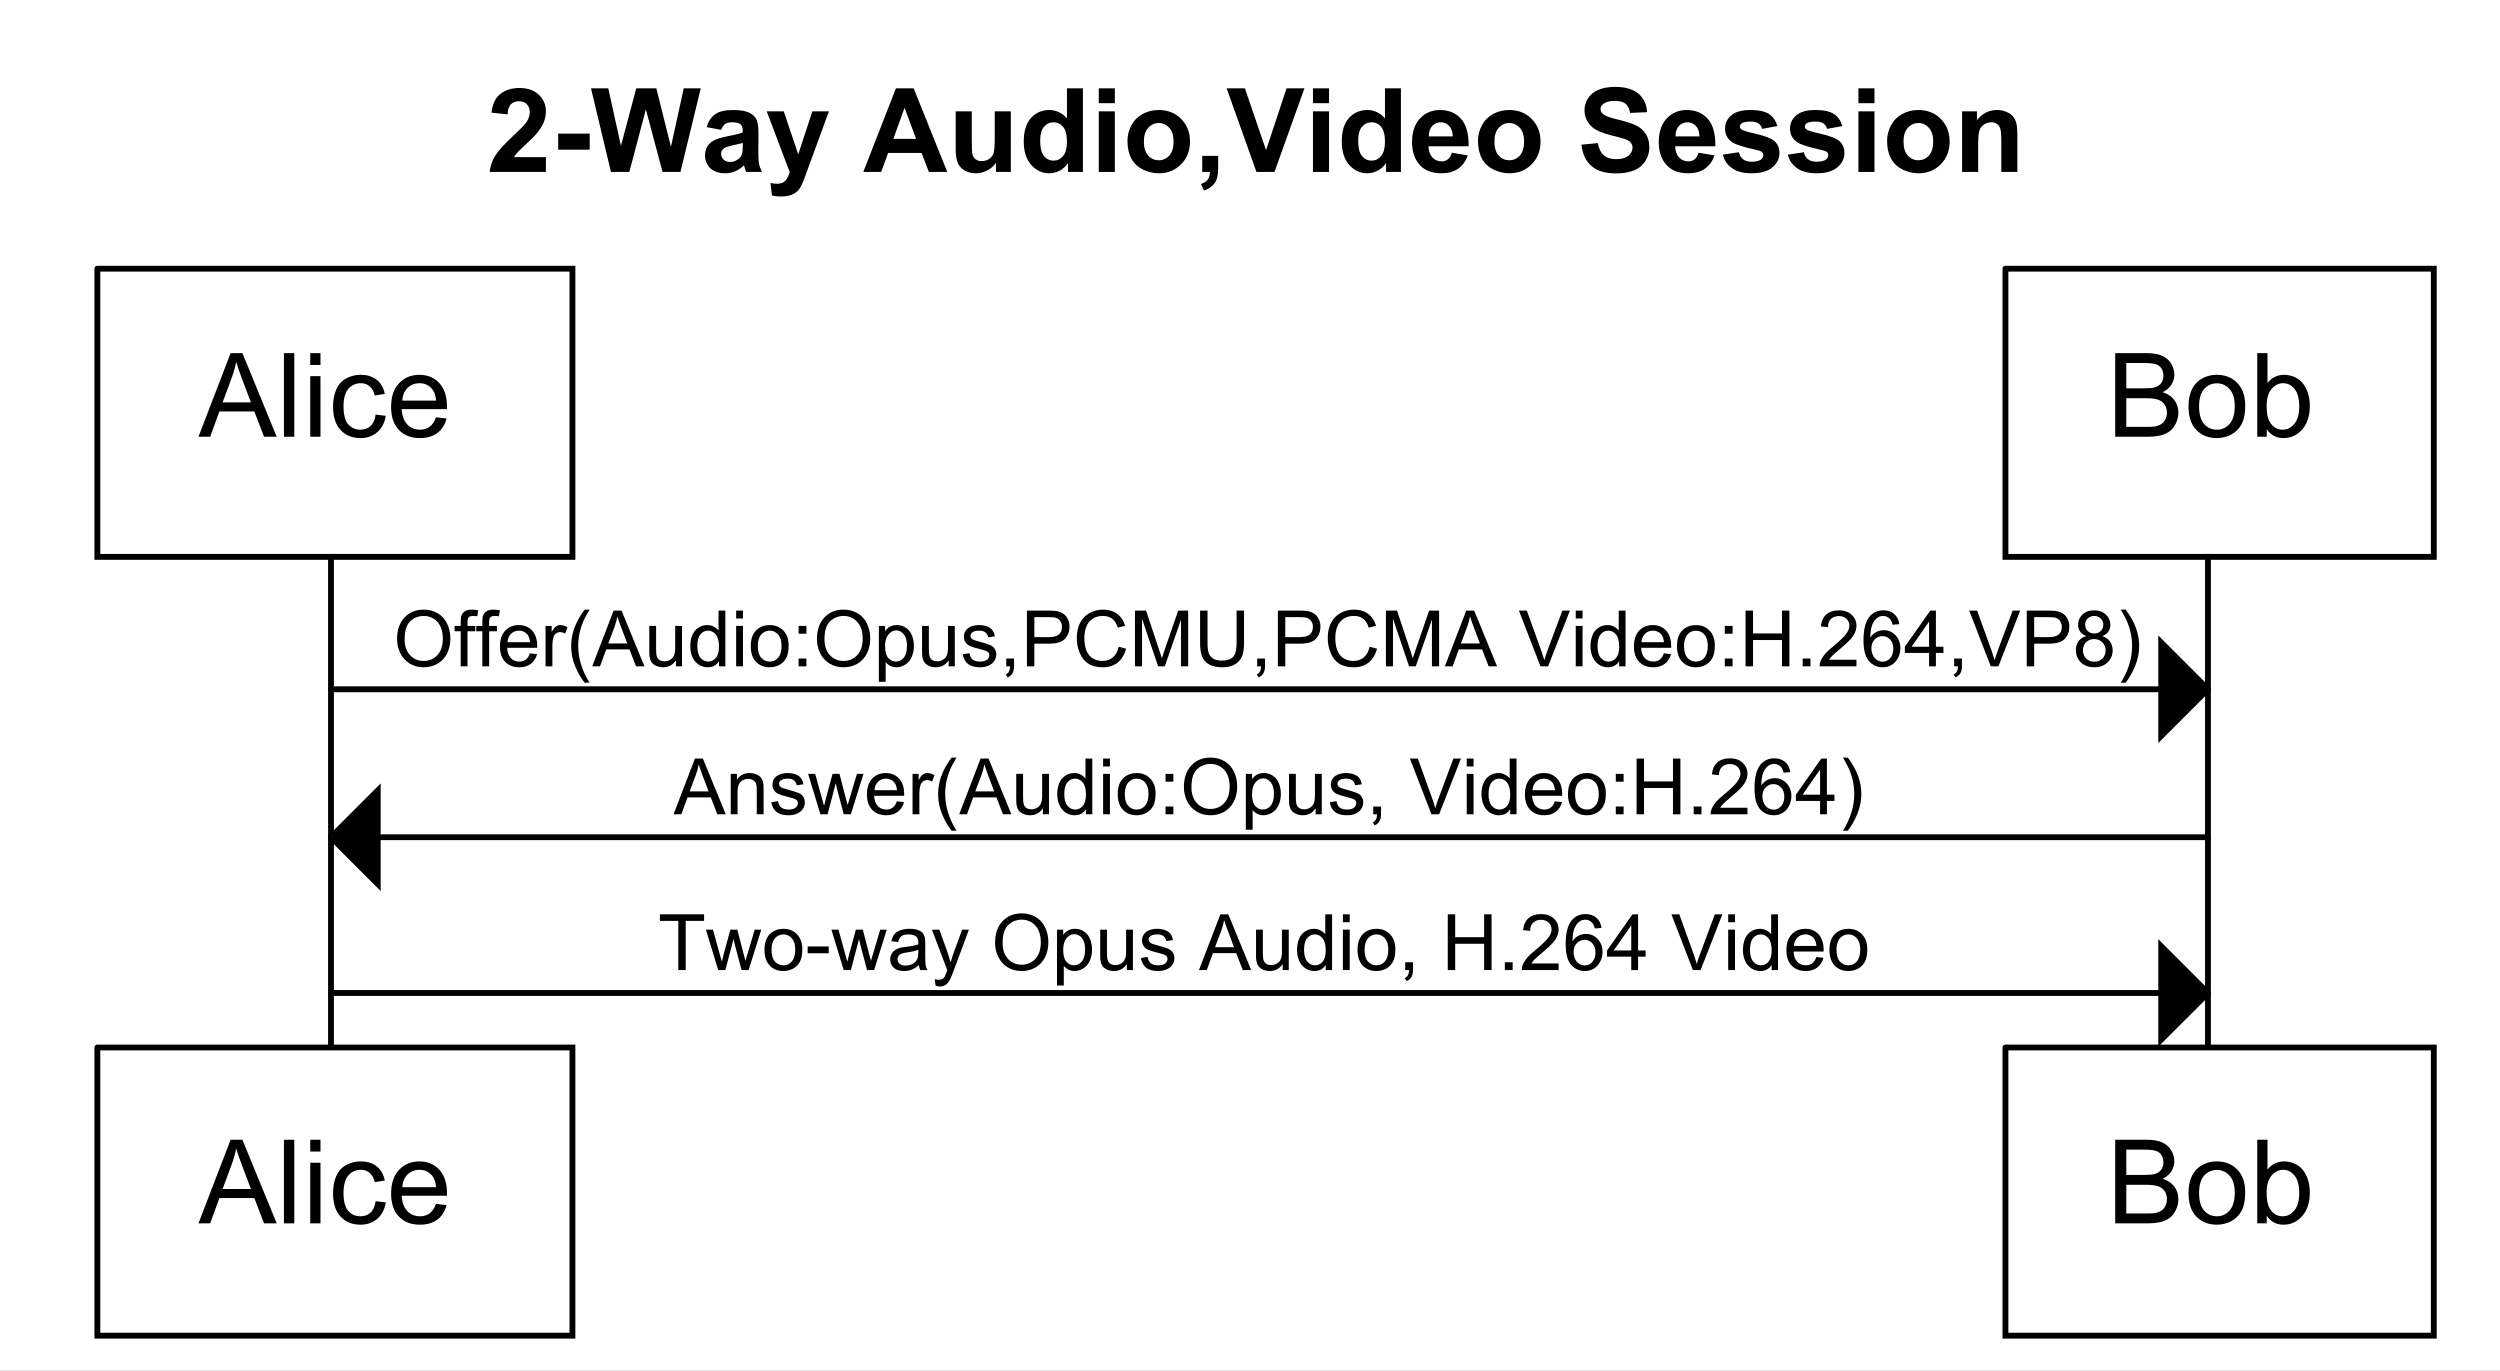 <?xml version="1.0" encoding="UTF-8"?>
<svg xmlns="http://www.w3.org/2000/svg" xmlns:xlink="http://www.w3.org/1999/xlink" width="321pt" height="176pt" viewBox="0 0 321 176" version="1.1">
<rect x="0" y="0" width="321" height="176" fill="#808080" stroke="none"/>
<defs>
<g>
<symbol overflow="visible" id="glyph0-0">
<path style="stroke:none;" d="M 1.875 0 L 1.875 -9.375 L 9.375 -9.375 L 9.375 0 L 1.875 0 Z M 2.109 -0.234 L 9.141 -0.234 L 9.141 -9.141 L 2.109 -9.141 L 2.109 -0.234 Z M 2.109 -0.234 "/>
</symbol>
<symbol overflow="visible" id="glyph0-1">
<path style="stroke:none;" d="M 7.594 -1.906 L 7.594 0 L 0.375 0 C 0.445 -0.715 0.676 -1.398 1.062 -2.047 C 1.457 -2.699 2.234 -3.562 3.391 -4.625 C 4.316 -5.488 4.883 -6.078 5.094 -6.391 C 5.371 -6.816 5.516 -7.234 5.516 -7.641 C 5.516 -8.098 5.387 -8.453 5.141 -8.703 C 4.898 -8.949 4.559 -9.078 4.125 -9.078 C 3.695 -9.078 3.352 -8.945 3.094 -8.688 C 2.844 -8.426 2.699 -7.992 2.672 -7.391 L 0.609 -7.609 C 0.73 -8.73 1.117 -9.539 1.766 -10.031 C 2.41 -10.527 3.219 -10.781 4.188 -10.781 C 5.238 -10.781 6.066 -10.492 6.672 -9.922 C 7.285 -9.348 7.594 -8.637 7.594 -7.797 C 7.594 -7.305 7.504 -6.84 7.328 -6.406 C 7.148 -5.969 6.871 -5.512 6.5 -5.047 C 6.25 -4.723 5.801 -4.262 5.156 -3.672 C 4.508 -3.078 4.098 -2.68 3.922 -2.484 C 3.742 -2.285 3.602 -2.09 3.5 -1.906 L 7.594 -1.906 Z M 7.594 -1.906 "/>
</symbol>
<symbol overflow="visible" id="glyph0-2">
<path style="stroke:none;" d="M 0.828 -2.859 L 0.828 -4.922 L 4.875 -4.922 L 4.875 -2.859 L 0.828 -2.859 Z M 0.828 -2.859 "/>
</symbol>
<symbol overflow="visible" id="glyph0-3">
<path style="stroke:none;" d="M 2.609 0 L 0.047 -10.734 L 2.266 -10.734 L 3.891 -3.359 L 5.859 -10.734 L 8.438 -10.734 L 10.312 -3.234 L 11.953 -10.734 L 14.141 -10.734 L 11.531 0 L 9.234 0 L 7.094 -8.031 L 4.969 0 L 2.609 0 Z M 2.609 0 "/>
</symbol>
<symbol overflow="visible" id="glyph0-4">
<path style="stroke:none;" d="M 2.609 -5.406 L 0.75 -5.75 C 0.957 -6.496 1.316 -7.051 1.828 -7.406 C 2.336 -7.77 3.098 -7.953 4.109 -7.953 C 5.035 -7.953 5.723 -7.84 6.172 -7.625 C 6.617 -7.406 6.93 -7.129 7.109 -6.797 C 7.293 -6.461 7.391 -5.848 7.391 -4.953 L 7.375 -2.562 C 7.375 -1.875 7.406 -1.367 7.469 -1.047 C 7.527 -0.723 7.656 -0.371 7.844 0 L 5.797 0 C 5.742 -0.133 5.68 -0.336 5.609 -0.609 C 5.566 -0.73 5.539 -0.812 5.531 -0.844 C 5.176 -0.508 4.793 -0.254 4.391 -0.078 C 3.992 0.086 3.57 0.172 3.125 0.172 C 2.32 0.172 1.684 -0.039 1.219 -0.469 C 0.758 -0.902 0.531 -1.457 0.531 -2.125 C 0.531 -2.559 0.633 -2.953 0.844 -3.297 C 1.059 -3.637 1.359 -3.898 1.734 -4.078 C 2.105 -4.262 2.656 -4.43 3.375 -4.578 C 4.332 -4.754 5 -4.922 5.375 -5.078 L 5.375 -5.281 C 5.375 -5.676 5.273 -5.957 5.078 -6.125 C 4.879 -6.289 4.508 -6.375 3.969 -6.375 C 3.602 -6.375 3.316 -6.301 3.109 -6.156 C 2.91 -6.02 2.742 -5.77 2.609 -5.406 Z M 5.375 -3.734 C 5.102 -3.648 4.68 -3.543 4.109 -3.422 C 3.547 -3.297 3.176 -3.176 3 -3.062 C 2.727 -2.875 2.594 -2.633 2.594 -2.344 C 2.594 -2.051 2.695 -1.801 2.906 -1.594 C 3.121 -1.383 3.398 -1.281 3.734 -1.281 C 4.105 -1.281 4.461 -1.398 4.797 -1.641 C 5.043 -1.824 5.207 -2.055 5.281 -2.328 C 5.34 -2.492 5.375 -2.828 5.375 -3.328 L 5.375 -3.734 Z M 5.375 -3.734 "/>
</symbol>
<symbol overflow="visible" id="glyph0-5">
<path style="stroke:none;" d="M 0.109 -7.781 L 2.297 -7.781 L 4.156 -2.25 L 5.969 -7.781 L 8.094 -7.781 L 5.359 -0.297 L 4.859 1.062 C 4.68 1.52 4.508 1.867 4.344 2.109 C 4.188 2.348 3.996 2.539 3.781 2.688 C 3.57 2.832 3.309 2.945 3 3.031 C 2.688 3.113 2.336 3.156 1.953 3.156 C 1.555 3.156 1.164 3.113 0.781 3.031 L 0.594 1.422 C 0.914 1.48 1.207 1.516 1.469 1.516 C 1.945 1.516 2.301 1.371 2.531 1.094 C 2.758 0.812 2.938 0.449 3.062 0.016 L 0.109 -7.781 Z M 0.109 -7.781 "/>
</symbol>
<symbol overflow="visible" id="glyph0-6">
<path style="stroke:none;" d=""/>
</symbol>
<symbol overflow="visible" id="glyph0-7">
<path style="stroke:none;" d="M 10.781 0 L 8.422 0 L 7.484 -2.438 L 3.188 -2.438 L 2.297 0 L 0 0 L 4.188 -10.734 L 6.469 -10.734 L 10.781 0 Z M 6.781 -4.25 L 5.297 -8.234 L 3.859 -4.25 L 6.781 -4.25 Z M 6.781 -4.25 "/>
</symbol>
<symbol overflow="visible" id="glyph0-8">
<path style="stroke:none;" d="M 6.203 0 L 6.203 -1.172 C 5.91 -0.754 5.535 -0.426 5.078 -0.188 C 4.617 0.051 4.133 0.172 3.625 0.172 C 3.094 0.172 2.617 0.055 2.203 -0.172 C 1.797 -0.398 1.496 -0.723 1.312 -1.141 C 1.125 -1.555 1.031 -2.129 1.031 -2.859 L 1.031 -7.781 L 3.094 -7.781 L 3.094 -4.203 C 3.094 -3.109 3.129 -2.434 3.203 -2.188 C 3.273 -1.945 3.41 -1.754 3.609 -1.609 C 3.816 -1.461 4.07 -1.391 4.375 -1.391 C 4.727 -1.391 5.047 -1.484 5.328 -1.672 C 5.605 -1.867 5.797 -2.109 5.891 -2.391 C 5.992 -2.68 6.047 -3.383 6.047 -4.5 L 6.047 -7.781 L 8.109 -7.781 L 8.109 0 L 6.203 0 Z M 6.203 0 "/>
</symbol>
<symbol overflow="visible" id="glyph0-9">
<path style="stroke:none;" d="M 8.203 0 L 6.297 0 L 6.297 -1.141 C 5.984 -0.691 5.605 -0.355 5.172 -0.141 C 4.742 0.066 4.309 0.172 3.875 0.172 C 2.977 0.172 2.207 -0.188 1.562 -0.906 C 0.926 -1.621 0.609 -2.629 0.609 -3.922 C 0.609 -5.23 0.914 -6.234 1.531 -6.922 C 2.152 -7.605 2.941 -7.953 3.891 -7.953 C 4.762 -7.953 5.52 -7.59 6.156 -6.875 L 6.156 -10.734 L 8.203 -10.734 L 8.203 0 Z M 2.719 -4.062 C 2.719 -3.227 2.832 -2.621 3.062 -2.25 C 3.395 -1.719 3.859 -1.453 4.453 -1.453 C 4.918 -1.453 5.32 -1.648 5.656 -2.047 C 5.988 -2.449 6.156 -3.055 6.156 -3.859 C 6.156 -4.754 5.992 -5.395 5.672 -5.781 C 5.348 -6.176 4.934 -6.375 4.438 -6.375 C 3.945 -6.375 3.535 -6.18 3.203 -5.797 C 2.879 -5.41 2.719 -4.832 2.719 -4.062 Z M 2.719 -4.062 "/>
</symbol>
<symbol overflow="visible" id="glyph0-10">
<path style="stroke:none;" d="M 1.078 -8.828 L 1.078 -10.734 L 3.141 -10.734 L 3.141 -8.828 L 1.078 -8.828 Z M 1.078 0 L 1.078 -7.781 L 3.141 -7.781 L 3.141 0 L 1.078 0 Z M 1.078 0 "/>
</symbol>
<symbol overflow="visible" id="glyph0-11">
<path style="stroke:none;" d="M 0.594 -4 C 0.594 -4.684 0.758 -5.348 1.094 -5.984 C 1.434 -6.617 1.914 -7.102 2.531 -7.438 C 3.152 -7.777 3.848 -7.953 4.609 -7.953 C 5.785 -7.953 6.75 -7.566 7.5 -6.797 C 8.246 -6.035 8.625 -5.07 8.625 -3.906 C 8.625 -2.727 8.242 -1.754 7.484 -0.984 C 6.723 -0.211 5.77 0.172 4.625 0.172 C 3.906 0.172 3.223 0.008 2.578 -0.312 C 1.93 -0.633 1.434 -1.102 1.094 -1.719 C 0.758 -2.34 0.594 -3.102 0.594 -4 Z M 2.703 -3.891 C 2.703 -3.117 2.883 -2.523 3.25 -2.109 C 3.621 -1.703 4.078 -1.5 4.609 -1.5 C 5.148 -1.5 5.602 -1.703 5.969 -2.109 C 6.332 -2.523 6.516 -3.125 6.516 -3.906 C 6.516 -4.664 6.332 -5.25 5.969 -5.656 C 5.602 -6.07 5.148 -6.281 4.609 -6.281 C 4.078 -6.281 3.621 -6.07 3.25 -5.656 C 2.883 -5.25 2.703 -4.66 2.703 -3.891 Z M 2.703 -3.891 "/>
</symbol>
<symbol overflow="visible" id="glyph0-12">
<path style="stroke:none;" d="M 1.031 -2.062 L 3.078 -2.062 L 3.078 -0.594 C 3.078 0.008 3.023 0.484 2.922 0.828 C 2.828 1.168 2.633 1.477 2.344 1.75 C 2.062 2.02 1.699 2.234 1.266 2.391 L 0.859 1.547 C 1.273 1.41 1.566 1.223 1.734 0.984 C 1.91 0.742 2.004 0.414 2.016 0 L 1.031 0 L 1.031 -2.062 Z M 1.031 -2.062 "/>
</symbol>
<symbol overflow="visible" id="glyph0-13">
<path style="stroke:none;" d="M 3.828 0 L 0 -10.734 L 2.344 -10.734 L 5.062 -2.797 L 7.688 -10.734 L 9.984 -10.734 L 6.141 0 L 3.828 0 Z M 3.828 0 "/>
</symbol>
<symbol overflow="visible" id="glyph0-14">
<path style="stroke:none;" d="M 5.578 -2.469 L 7.625 -2.125 C 7.363 -1.375 6.945 -0.801 6.375 -0.406 C 5.812 -0.02 5.102 0.172 4.25 0.172 C 2.895 0.172 1.895 -0.27 1.25 -1.156 C 0.727 -1.863 0.469 -2.754 0.469 -3.828 C 0.469 -5.117 0.805 -6.129 1.484 -6.859 C 2.16 -7.586 3.016 -7.953 4.047 -7.953 C 5.199 -7.953 6.113 -7.566 6.781 -6.797 C 7.445 -6.035 7.762 -4.867 7.734 -3.297 L 2.578 -3.297 C 2.598 -2.68 2.766 -2.199 3.078 -1.859 C 3.398 -1.523 3.797 -1.359 4.266 -1.359 C 4.586 -1.359 4.859 -1.445 5.078 -1.625 C 5.293 -1.801 5.461 -2.082 5.578 -2.469 Z M 5.703 -4.562 C 5.68 -5.152 5.523 -5.602 5.234 -5.906 C 4.941 -6.215 4.586 -6.375 4.172 -6.375 C 3.723 -6.375 3.348 -6.211 3.047 -5.891 C 2.754 -5.555 2.613 -5.113 2.625 -4.562 L 5.703 -4.562 Z M 5.703 -4.562 "/>
</symbol>
<symbol overflow="visible" id="glyph0-15">
<path style="stroke:none;" d="M 0.547 -3.5 L 2.656 -3.703 C 2.777 -2.992 3.035 -2.473 3.422 -2.141 C 3.805 -1.805 4.332 -1.641 5 -1.641 C 5.695 -1.641 6.223 -1.785 6.578 -2.078 C 6.93 -2.379 7.109 -2.727 7.109 -3.125 C 7.109 -3.371 7.027 -3.586 6.875 -3.766 C 6.727 -3.941 6.465 -4.098 6.094 -4.234 C 5.844 -4.316 5.262 -4.473 4.359 -4.703 C 3.203 -4.992 2.387 -5.348 1.922 -5.766 C 1.266 -6.355 0.938 -7.078 0.938 -7.922 C 0.938 -8.473 1.086 -8.984 1.391 -9.453 C 1.699 -9.93 2.148 -10.297 2.734 -10.547 C 3.316 -10.793 4.02 -10.922 4.844 -10.922 C 6.195 -10.922 7.211 -10.621 7.891 -10.031 C 8.566 -9.438 8.926 -8.648 8.969 -7.672 L 6.797 -7.578 C 6.703 -8.129 6.504 -8.523 6.203 -8.766 C 5.898 -9.004 5.441 -9.125 4.828 -9.125 C 4.191 -9.125 3.695 -8.992 3.344 -8.734 C 3.113 -8.566 3 -8.348 3 -8.078 C 3 -7.816 3.109 -7.598 3.328 -7.422 C 3.598 -7.191 4.258 -6.949 5.312 -6.703 C 6.371 -6.453 7.156 -6.191 7.656 -5.922 C 8.164 -5.66 8.562 -5.293 8.844 -4.828 C 9.121 -4.367 9.266 -3.801 9.266 -3.125 C 9.266 -2.508 9.09 -1.93 8.75 -1.391 C 8.414 -0.859 7.934 -0.461 7.312 -0.203 C 6.688 0.055 5.902 0.188 4.969 0.188 C 3.613 0.188 2.57 -0.125 1.844 -0.75 C 1.113 -1.371 0.68 -2.289 0.547 -3.5 Z M 0.547 -3.5 "/>
</symbol>
<symbol overflow="visible" id="glyph0-16">
<path style="stroke:none;" d="M 0.359 -2.219 L 2.422 -2.531 C 2.504 -2.133 2.68 -1.832 2.953 -1.625 C 3.223 -1.414 3.598 -1.312 4.078 -1.312 C 4.605 -1.312 5.008 -1.41 5.281 -1.609 C 5.457 -1.742 5.547 -1.926 5.547 -2.156 C 5.547 -2.309 5.496 -2.441 5.406 -2.547 C 5.301 -2.637 5.07 -2.727 4.719 -2.812 C 3.062 -3.176 2.008 -3.508 1.562 -3.812 C 0.945 -4.238 0.641 -4.82 0.641 -5.562 C 0.641 -6.238 0.906 -6.805 1.438 -7.266 C 1.965 -7.723 2.789 -7.953 3.906 -7.953 C 4.977 -7.953 5.77 -7.777 6.281 -7.438 C 6.801 -7.094 7.16 -6.574 7.359 -5.891 L 5.406 -5.531 C 5.32 -5.832 5.164 -6.062 4.938 -6.219 C 4.707 -6.383 4.379 -6.469 3.953 -6.469 C 3.41 -6.469 3.02 -6.395 2.781 -6.25 C 2.625 -6.145 2.547 -6.004 2.547 -5.828 C 2.547 -5.68 2.613 -5.555 2.75 -5.453 C 2.934 -5.316 3.578 -5.121 4.672 -4.875 C 5.773 -4.625 6.539 -4.32 6.969 -3.969 C 7.402 -3.594 7.625 -3.082 7.625 -2.438 C 7.625 -1.719 7.32 -1.102 6.719 -0.594 C 6.125 -0.082 5.242 0.172 4.078 0.172 C 3.016 0.172 2.176 -0.039 1.562 -0.469 C 0.945 -0.895 0.543 -1.477 0.359 -2.219 Z M 0.359 -2.219 "/>
</symbol>
<symbol overflow="visible" id="glyph0-17">
<path style="stroke:none;" d="M 8.156 0 L 6.094 0 L 6.094 -3.969 C 6.094 -4.809 6.043 -5.352 5.953 -5.594 C 5.867 -5.84 5.727 -6.035 5.531 -6.172 C 5.332 -6.305 5.09 -6.375 4.812 -6.375 C 4.457 -6.375 4.137 -6.273 3.859 -6.078 C 3.578 -5.891 3.383 -5.633 3.281 -5.312 C 3.176 -4.988 3.125 -4.387 3.125 -3.516 L 3.125 0 L 1.062 0 L 1.062 -7.781 L 2.969 -7.781 L 2.969 -6.641 C 3.645 -7.512 4.5 -7.953 5.531 -7.953 C 5.988 -7.953 6.406 -7.867 6.781 -7.703 C 7.152 -7.547 7.438 -7.336 7.625 -7.078 C 7.82 -6.828 7.957 -6.539 8.031 -6.219 C 8.113 -5.895 8.156 -5.43 8.156 -4.828 L 8.156 0 Z M 8.156 0 "/>
</symbol>
<symbol overflow="visible" id="glyph1-0">
<path style="stroke:none;" d="M 1.875 0 L 1.875 -9.375 L 9.375 -9.375 L 9.375 0 L 1.875 0 Z M 2.109 -0.234 L 9.141 -0.234 L 9.141 -9.141 L 2.109 -9.141 L 2.109 -0.234 Z M 2.109 -0.234 "/>
</symbol>
<symbol overflow="visible" id="glyph1-1">
<path style="stroke:none;" d="M -0.016 0 L 4.109 -10.734 L 5.625 -10.734 L 10.031 0 L 8.406 0 L 7.156 -3.25 L 2.672 -3.25 L 1.484 0 L -0.016 0 Z M 3.078 -4.406 L 6.719 -4.406 L 5.594 -7.391 C 5.25 -8.285 4.992 -9.023 4.828 -9.609 C 4.691 -8.922 4.496 -8.238 4.25 -7.562 L 3.078 -4.406 Z M 3.078 -4.406 "/>
</symbol>
<symbol overflow="visible" id="glyph1-2">
<path style="stroke:none;" d="M 0.953 0 L 0.953 -10.734 L 2.281 -10.734 L 2.281 0 L 0.953 0 Z M 0.953 0 "/>
</symbol>
<symbol overflow="visible" id="glyph1-3">
<path style="stroke:none;" d="M 1 -9.219 L 1 -10.734 L 2.312 -10.734 L 2.312 -9.219 L 1 -9.219 Z M 1 0 L 1 -7.781 L 2.312 -7.781 L 2.312 0 L 1 0 Z M 1 0 "/>
</symbol>
<symbol overflow="visible" id="glyph1-4">
<path style="stroke:none;" d="M 6.062 -2.844 L 7.359 -2.688 C 7.223 -1.789 6.855 -1.086 6.266 -0.578 C 5.68 -0.078 4.965 0.172 4.125 0.172 C 3.062 0.172 2.207 -0.172 1.562 -0.859 C 0.914 -1.555 0.594 -2.555 0.594 -3.859 C 0.594 -4.699 0.727 -5.438 1 -6.062 C 1.277 -6.695 1.703 -7.172 2.266 -7.484 C 2.836 -7.793 3.457 -7.953 4.125 -7.953 C 4.965 -7.953 5.66 -7.738 6.203 -7.312 C 6.742 -6.883 7.086 -6.277 7.234 -5.5 L 5.953 -5.297 C 5.828 -5.816 5.605 -6.207 5.297 -6.469 C 4.992 -6.738 4.621 -6.875 4.188 -6.875 C 3.52 -6.875 2.977 -6.633 2.562 -6.156 C 2.145 -5.676 1.938 -4.918 1.938 -3.891 C 1.938 -2.848 2.133 -2.086 2.531 -1.609 C 2.934 -1.141 3.461 -0.906 4.109 -0.906 C 4.629 -0.906 5.062 -1.062 5.406 -1.375 C 5.746 -1.695 5.969 -2.188 6.062 -2.844 Z M 6.062 -2.844 "/>
</symbol>
<symbol overflow="visible" id="glyph1-5">
<path style="stroke:none;" d="M 6.312 -2.5 L 7.672 -2.344 C 7.461 -1.539 7.066 -0.918 6.484 -0.484 C 5.898 -0.047 5.152 0.172 4.25 0.172 C 3.113 0.172 2.211 -0.176 1.547 -0.875 C 0.879 -1.57 0.547 -2.555 0.547 -3.828 C 0.547 -5.129 0.883 -6.141 1.562 -6.859 C 2.238 -7.586 3.113 -7.953 4.188 -7.953 C 5.227 -7.953 6.078 -7.598 6.734 -6.891 C 7.387 -6.18 7.719 -5.184 7.719 -3.906 C 7.719 -3.82 7.719 -3.699 7.719 -3.547 L 1.906 -3.547 C 1.957 -2.691 2.195 -2.035 2.625 -1.578 C 3.059 -1.129 3.609 -0.906 4.266 -0.906 C 4.742 -0.906 5.156 -1.031 5.5 -1.281 C 5.84 -1.539 6.113 -1.945 6.312 -2.5 Z M 1.984 -4.641 L 6.328 -4.641 C 6.266 -5.293 6.098 -5.785 5.828 -6.109 C 5.41 -6.617 4.867 -6.875 4.203 -6.875 C 3.586 -6.875 3.07 -6.668 2.656 -6.266 C 2.25 -5.859 2.023 -5.316 1.984 -4.641 Z M 1.984 -4.641 "/>
</symbol>
<symbol overflow="visible" id="glyph1-6">
<path style="stroke:none;" d=""/>
</symbol>
<symbol overflow="visible" id="glyph1-7">
<path style="stroke:none;" d="M 1.094 0 L 1.094 -10.734 L 5.125 -10.734 C 5.945 -10.734 6.602 -10.621 7.094 -10.406 C 7.59 -10.188 7.984 -9.852 8.266 -9.406 C 8.543 -8.957 8.688 -8.48 8.688 -7.984 C 8.688 -7.523 8.559 -7.09 8.312 -6.688 C 8.062 -6.289 7.684 -5.965 7.188 -5.719 C 7.832 -5.52 8.328 -5.191 8.672 -4.734 C 9.023 -4.273 9.203 -3.73 9.203 -3.109 C 9.203 -2.609 9.09 -2.137 8.875 -1.703 C 8.664 -1.273 8.402 -0.941 8.094 -0.703 C 7.781 -0.473 7.387 -0.293 6.922 -0.172 C 6.453 -0.055 5.871 0 5.188 0 L 1.094 0 Z M 2.516 -6.219 L 4.844 -6.219 C 5.465 -6.219 5.922 -6.258 6.203 -6.344 C 6.555 -6.457 6.82 -6.641 7 -6.891 C 7.184 -7.137 7.281 -7.453 7.281 -7.828 C 7.281 -8.18 7.195 -8.492 7.031 -8.766 C 6.863 -9.035 6.617 -9.219 6.297 -9.312 C 5.984 -9.414 5.441 -9.469 4.672 -9.469 L 2.516 -9.469 L 2.516 -6.219 Z M 2.516 -1.266 L 5.188 -1.266 C 5.645 -1.266 5.969 -1.281 6.156 -1.312 C 6.488 -1.371 6.766 -1.473 6.984 -1.609 C 7.199 -1.742 7.379 -1.941 7.516 -2.203 C 7.66 -2.461 7.734 -2.766 7.734 -3.109 C 7.734 -3.512 7.629 -3.863 7.422 -4.156 C 7.223 -4.445 6.941 -4.648 6.578 -4.766 C 6.211 -4.887 5.684 -4.953 5 -4.953 L 2.516 -4.953 L 2.516 -1.266 Z M 2.516 -1.266 "/>
</symbol>
<symbol overflow="visible" id="glyph1-8">
<path style="stroke:none;" d="M 0.5 -3.891 C 0.5 -5.324 0.898 -6.395 1.703 -7.094 C 2.367 -7.664 3.18 -7.953 4.141 -7.953 C 5.211 -7.953 6.086 -7.602 6.766 -6.906 C 7.441 -6.207 7.781 -5.238 7.781 -4 C 7.781 -3 7.629 -2.211 7.328 -1.641 C 7.035 -1.066 6.598 -0.617 6.016 -0.297 C 5.441 0.012 4.816 0.172 4.141 0.172 C 3.055 0.172 2.176 -0.176 1.5 -0.875 C 0.832 -1.57 0.5 -2.578 0.5 -3.891 Z M 1.859 -3.891 C 1.859 -2.891 2.07 -2.137 2.5 -1.641 C 2.934 -1.148 3.484 -0.906 4.141 -0.906 C 4.793 -0.906 5.344 -1.156 5.781 -1.656 C 6.215 -2.152 6.438 -2.914 6.438 -3.938 C 6.438 -4.895 6.215 -5.617 5.781 -6.109 C 5.344 -6.605 4.793 -6.859 4.141 -6.859 C 3.484 -6.859 2.934 -6.613 2.5 -6.125 C 2.07 -5.633 1.859 -4.887 1.859 -3.891 Z M 1.859 -3.891 "/>
</symbol>
<symbol overflow="visible" id="glyph1-9">
<path style="stroke:none;" d="M 2.203 0 L 0.984 0 L 0.984 -10.734 L 2.297 -10.734 L 2.297 -6.906 C 2.855 -7.602 3.57 -7.953 4.438 -7.953 C 4.914 -7.953 5.367 -7.852 5.797 -7.656 C 6.223 -7.469 6.57 -7.195 6.844 -6.844 C 7.121 -6.5 7.344 -6.074 7.5 -5.578 C 7.652 -5.086 7.734 -4.559 7.734 -4 C 7.734 -2.664 7.398 -1.633 6.734 -0.906 C 6.078 -0.188 5.285 0.172 4.359 0.172 C 3.441 0.172 2.723 -0.207 2.203 -0.969 L 2.203 0 Z M 2.188 -3.953 C 2.188 -3.016 2.316 -2.336 2.578 -1.922 C 2.98 -1.242 3.539 -0.906 4.25 -0.906 C 4.832 -0.906 5.332 -1.156 5.75 -1.656 C 6.164 -2.152 6.375 -2.898 6.375 -3.891 C 6.375 -4.91 6.168 -5.66 5.766 -6.141 C 5.367 -6.629 4.883 -6.875 4.312 -6.875 C 3.738 -6.875 3.238 -6.621 2.812 -6.125 C 2.395 -5.625 2.188 -4.898 2.188 -3.953 Z M 2.188 -3.953 "/>
</symbol>
<symbol overflow="visible" id="glyph2-0">
<path style="stroke:none;" d="M 1.25 0 L 1.25 -6.25 L 6.25 -6.25 L 6.25 0 L 1.25 0 Z M 1.406 -0.156 L 6.094 -0.156 L 6.094 -6.094 L 1.406 -6.094 L 1.406 -0.156 Z M 1.406 -0.156 "/>
</symbol>
<symbol overflow="visible" id="glyph2-1">
<path style="stroke:none;" d="M 0.484 -3.484 C 0.484 -4.668 0.801 -5.598 1.438 -6.266 C 2.07 -6.941 2.895 -7.281 3.906 -7.281 C 4.57 -7.281 5.172 -7.121 5.703 -6.812 C 6.23 -6.5 6.633 -6.055 6.906 -5.484 C 7.184 -4.922 7.328 -4.277 7.328 -3.562 C 7.328 -2.844 7.18 -2.195 6.891 -1.625 C 6.598 -1.051 6.18 -0.613 5.641 -0.312 C 5.109 -0.02 4.527 0.125 3.906 0.125 C 3.227 0.125 2.621 -0.035 2.094 -0.359 C 1.562 -0.691 1.16 -1.141 0.891 -1.703 C 0.617 -2.262 0.484 -2.859 0.484 -3.484 Z M 1.453 -3.469 C 1.453 -2.602 1.688 -1.918 2.156 -1.422 C 2.621 -0.93 3.207 -0.688 3.906 -0.688 C 4.613 -0.688 5.195 -0.938 5.656 -1.438 C 6.121 -1.934 6.359 -2.648 6.359 -3.578 C 6.359 -4.16 6.258 -4.664 6.062 -5.094 C 5.863 -5.527 5.57 -5.867 5.188 -6.109 C 4.812 -6.348 4.387 -6.469 3.922 -6.469 C 3.242 -6.469 2.66 -6.238 2.172 -5.781 C 1.691 -5.32 1.453 -4.551 1.453 -3.469 Z M 1.453 -3.469 "/>
</symbol>
<symbol overflow="visible" id="glyph2-2">
<path style="stroke:none;" d="M 0.875 0 L 0.875 -4.5 L 0.094 -4.5 L 0.094 -5.188 L 0.875 -5.188 L 0.875 -5.734 C 0.875 -6.086 0.906 -6.348 0.969 -6.516 C 1.051 -6.742 1.195 -6.926 1.406 -7.062 C 1.621 -7.207 1.926 -7.281 2.312 -7.281 C 2.551 -7.281 2.82 -7.246 3.125 -7.188 L 3 -6.422 C 2.812 -6.449 2.633 -6.469 2.469 -6.469 C 2.207 -6.469 2.02 -6.41 1.906 -6.297 C 1.801 -6.191 1.75 -5.98 1.75 -5.672 L 1.75 -5.188 L 2.75 -5.188 L 2.75 -4.5 L 1.75 -4.5 L 1.75 0 L 0.875 0 Z M 0.875 0 "/>
</symbol>
<symbol overflow="visible" id="glyph2-3">
<path style="stroke:none;" d="M 4.203 -1.672 L 5.125 -1.562 C 4.977 -1.031 4.707 -0.613 4.312 -0.312 C 3.926 -0.02 3.434 0.125 2.844 0.125 C 2.082 0.125 1.477 -0.109 1.031 -0.578 C 0.582 -1.043 0.359 -1.703 0.359 -2.547 C 0.359 -3.418 0.582 -4.098 1.031 -4.578 C 1.488 -5.055 2.07 -5.297 2.781 -5.297 C 3.477 -5.297 4.047 -5.059 4.484 -4.594 C 4.918 -4.125 5.141 -3.461 5.141 -2.609 C 5.141 -2.555 5.141 -2.477 5.141 -2.375 L 1.281 -2.375 C 1.309 -1.801 1.469 -1.363 1.75 -1.062 C 2.039 -0.758 2.406 -0.609 2.844 -0.609 C 3.164 -0.609 3.441 -0.691 3.672 -0.859 C 3.898 -1.023 4.078 -1.297 4.203 -1.672 Z M 1.328 -3.094 L 4.219 -3.094 C 4.176 -3.527 4.066 -3.859 3.891 -4.078 C 3.609 -4.41 3.242 -4.578 2.797 -4.578 C 2.391 -4.578 2.051 -4.441 1.781 -4.172 C 1.508 -3.898 1.355 -3.539 1.328 -3.094 Z M 1.328 -3.094 "/>
</symbol>
<symbol overflow="visible" id="glyph2-4">
<path style="stroke:none;" d="M 0.656 0 L 0.656 -5.188 L 1.438 -5.188 L 1.438 -4.406 C 1.645 -4.77 1.832 -5.008 2 -5.125 C 2.164 -5.238 2.352 -5.297 2.562 -5.297 C 2.863 -5.297 3.164 -5.199 3.469 -5.016 L 3.172 -4.203 C 2.953 -4.324 2.73 -4.391 2.516 -4.391 C 2.328 -4.391 2.152 -4.332 2 -4.219 C 1.844 -4.102 1.73 -3.941 1.672 -3.734 C 1.578 -3.422 1.531 -3.082 1.531 -2.719 L 1.531 0 L 0.656 0 Z M 0.656 0 "/>
</symbol>
<symbol overflow="visible" id="glyph2-5">
<path style="stroke:none;" d="M 2.344 2.109 C 1.852 1.492 1.441 0.773 1.109 -0.047 C 0.773 -0.867 0.609 -1.719 0.609 -2.594 C 0.609 -3.363 0.734 -4.102 0.984 -4.812 C 1.273 -5.645 1.727 -6.469 2.344 -7.281 L 2.969 -7.281 C 2.57 -6.602 2.309 -6.117 2.188 -5.828 C 1.988 -5.379 1.832 -4.91 1.719 -4.422 C 1.582 -3.816 1.516 -3.207 1.516 -2.594 C 1.516 -1.02 2 0.547 2.969 2.109 L 2.344 2.109 Z M 2.344 2.109 "/>
</symbol>
<symbol overflow="visible" id="glyph2-6">
<path style="stroke:none;" d="M -0.016 0 L 2.734 -7.156 L 3.75 -7.156 L 6.688 0 L 5.609 0 L 4.766 -2.172 L 1.781 -2.172 L 0.984 0 L -0.016 0 Z M 2.047 -2.938 L 4.484 -2.938 L 3.734 -4.922 C 3.504 -5.523 3.332 -6.02 3.219 -6.406 C 3.133 -5.945 3.008 -5.492 2.844 -5.047 L 2.047 -2.938 Z M 2.047 -2.938 "/>
</symbol>
<symbol overflow="visible" id="glyph2-7">
<path style="stroke:none;" d="M 4.062 0 L 4.062 -0.766 C 3.656 -0.172 3.102 0.125 2.406 0.125 C 2.102 0.125 1.816 0.066 1.547 -0.047 C 1.285 -0.168 1.086 -0.32 0.953 -0.5 C 0.828 -0.676 0.738 -0.895 0.688 -1.156 C 0.656 -1.32 0.641 -1.594 0.641 -1.969 L 0.641 -5.188 L 1.516 -5.188 L 1.516 -2.312 C 1.516 -1.852 1.535 -1.539 1.578 -1.375 C 1.629 -1.145 1.742 -0.961 1.922 -0.828 C 2.098 -0.703 2.32 -0.641 2.594 -0.641 C 2.852 -0.641 3.098 -0.707 3.328 -0.844 C 3.555 -0.977 3.719 -1.16 3.812 -1.391 C 3.914 -1.629 3.969 -1.969 3.969 -2.406 L 3.969 -5.188 L 4.844 -5.188 L 4.844 0 L 4.062 0 Z M 4.062 0 "/>
</symbol>
<symbol overflow="visible" id="glyph2-8">
<path style="stroke:none;" d="M 4.031 0 L 4.031 -0.656 C 3.695 -0.133 3.211 0.125 2.578 0.125 C 2.16 0.125 1.773 0.008 1.422 -0.219 C 1.078 -0.445 0.809 -0.766 0.625 -1.172 C 0.438 -1.586 0.344 -2.062 0.344 -2.594 C 0.344 -3.102 0.426 -3.566 0.594 -3.984 C 0.77 -4.41 1.031 -4.734 1.375 -4.953 C 1.715 -5.18 2.102 -5.297 2.531 -5.297 C 2.84 -5.297 3.117 -5.227 3.359 -5.094 C 3.605 -4.969 3.812 -4.801 3.969 -4.594 L 3.969 -7.156 L 4.844 -7.156 L 4.844 0 L 4.031 0 Z M 1.25 -2.594 C 1.25 -1.926 1.383 -1.426 1.656 -1.094 C 1.934 -0.77 2.27 -0.609 2.656 -0.609 C 3.039 -0.609 3.363 -0.766 3.625 -1.078 C 3.895 -1.387 4.031 -1.867 4.031 -2.516 C 4.031 -3.223 3.895 -3.742 3.625 -4.078 C 3.352 -4.41 3.02 -4.578 2.625 -4.578 C 2.227 -4.578 1.898 -4.414 1.641 -4.094 C 1.379 -3.781 1.25 -3.277 1.25 -2.594 Z M 1.25 -2.594 "/>
</symbol>
<symbol overflow="visible" id="glyph2-9">
<path style="stroke:none;" d="M 0.672 -6.141 L 0.672 -7.156 L 1.547 -7.156 L 1.547 -6.141 L 0.672 -6.141 Z M 0.672 0 L 0.672 -5.188 L 1.547 -5.188 L 1.547 0 L 0.672 0 Z M 0.672 0 "/>
</symbol>
<symbol overflow="visible" id="glyph2-10">
<path style="stroke:none;" d="M 0.328 -2.594 C 0.328 -3.551 0.598 -4.266 1.141 -4.734 C 1.574 -5.105 2.117 -5.297 2.766 -5.297 C 3.473 -5.297 4.051 -5.059 4.5 -4.594 C 4.957 -4.133 5.188 -3.492 5.188 -2.672 C 5.188 -2.004 5.086 -1.477 4.891 -1.094 C 4.691 -0.707 4.398 -0.402 4.016 -0.188 C 3.629 0.02 3.211 0.125 2.766 0.125 C 2.035 0.125 1.445 -0.109 1 -0.578 C 0.551 -1.043 0.328 -1.719 0.328 -2.594 Z M 1.234 -2.594 C 1.234 -1.926 1.379 -1.426 1.672 -1.094 C 1.961 -0.77 2.328 -0.609 2.766 -0.609 C 3.199 -0.609 3.562 -0.773 3.844 -1.109 C 4.133 -1.441 4.281 -1.945 4.281 -2.625 C 4.281 -3.258 4.133 -3.742 3.844 -4.078 C 3.551 -4.41 3.191 -4.578 2.766 -4.578 C 2.328 -4.578 1.961 -4.41 1.672 -4.078 C 1.379 -3.754 1.234 -3.258 1.234 -2.594 Z M 1.234 -2.594 "/>
</symbol>
<symbol overflow="visible" id="glyph2-11">
<path style="stroke:none;" d="M 0.906 -4.188 L 0.906 -5.188 L 1.906 -5.188 L 1.906 -4.188 L 0.906 -4.188 Z M 0.906 0 L 0.906 -1 L 1.906 -1 L 1.906 0 L 0.906 0 Z M 0.906 0 "/>
</symbol>
<symbol overflow="visible" id="glyph2-12">
<path style="stroke:none;" d="M 0.656 1.984 L 0.656 -5.188 L 1.453 -5.188 L 1.453 -4.516 C 1.648 -4.773 1.863 -4.969 2.094 -5.094 C 2.332 -5.227 2.625 -5.297 2.969 -5.297 C 3.402 -5.297 3.789 -5.18 4.125 -4.953 C 4.465 -4.734 4.723 -4.414 4.891 -4 C 5.066 -3.582 5.156 -3.121 5.156 -2.625 C 5.156 -2.102 5.059 -1.629 4.875 -1.203 C 4.688 -0.773 4.41 -0.445 4.047 -0.219 C 3.68 0.008 3.301 0.125 2.906 0.125 C 2.613 0.125 2.348 0.059 2.109 -0.062 C 1.879 -0.184 1.684 -0.344 1.531 -0.531 L 1.531 1.984 L 0.656 1.984 Z M 1.453 -2.562 C 1.453 -1.895 1.586 -1.398 1.859 -1.078 C 2.129 -0.766 2.457 -0.609 2.844 -0.609 C 3.227 -0.609 3.562 -0.77 3.844 -1.094 C 4.121 -1.426 4.266 -1.941 4.266 -2.641 C 4.266 -3.293 4.129 -3.785 3.859 -4.109 C 3.586 -4.441 3.258 -4.609 2.875 -4.609 C 2.5 -4.609 2.164 -4.43 1.875 -4.078 C 1.594 -3.734 1.453 -3.227 1.453 -2.562 Z M 1.453 -2.562 "/>
</symbol>
<symbol overflow="visible" id="glyph2-13">
<path style="stroke:none;" d="M 0.312 -1.547 L 1.172 -1.688 C 1.223 -1.332 1.359 -1.059 1.578 -0.875 C 1.805 -0.695 2.117 -0.609 2.516 -0.609 C 2.918 -0.609 3.223 -0.688 3.422 -0.844 C 3.617 -1.008 3.719 -1.207 3.719 -1.438 C 3.719 -1.633 3.629 -1.789 3.453 -1.906 C 3.328 -1.977 3.023 -2.078 2.547 -2.203 C 1.91 -2.355 1.465 -2.492 1.219 -2.609 C 0.969 -2.73 0.773 -2.898 0.641 -3.109 C 0.516 -3.316 0.453 -3.551 0.453 -3.812 C 0.453 -4.039 0.504 -4.254 0.609 -4.453 C 0.711 -4.648 0.859 -4.812 1.047 -4.938 C 1.18 -5.039 1.363 -5.125 1.594 -5.188 C 1.832 -5.258 2.086 -5.297 2.359 -5.297 C 2.762 -5.297 3.117 -5.238 3.422 -5.125 C 3.73 -5.008 3.961 -4.848 4.109 -4.641 C 4.262 -4.441 4.367 -4.176 4.422 -3.844 L 3.562 -3.734 C 3.52 -3.992 3.402 -4.195 3.219 -4.344 C 3.031 -4.496 2.762 -4.578 2.422 -4.578 C 2.023 -4.578 1.738 -4.508 1.562 -4.375 C 1.383 -4.25 1.297 -4.09 1.297 -3.906 C 1.297 -3.789 1.332 -3.691 1.406 -3.609 C 1.477 -3.516 1.594 -3.434 1.75 -3.375 C 1.832 -3.344 2.094 -3.262 2.531 -3.141 C 3.145 -2.973 3.57 -2.836 3.812 -2.734 C 4.059 -2.629 4.254 -2.473 4.391 -2.266 C 4.535 -2.066 4.609 -1.82 4.609 -1.531 C 4.609 -1.227 4.523 -0.945 4.359 -0.688 C 4.191 -0.438 3.945 -0.238 3.625 -0.094 C 3.301 0.051 2.934 0.125 2.531 0.125 C 1.852 0.125 1.336 -0.016 0.984 -0.297 C 0.629 -0.574 0.402 -0.992 0.312 -1.547 Z M 0.312 -1.547 "/>
</symbol>
<symbol overflow="visible" id="glyph2-14">
<path style="stroke:none;" d="M 0.891 0 L 0.891 -1 L 1.891 -1 L 1.891 0 C 1.891 0.363 1.82 0.66 1.688 0.891 C 1.562 1.117 1.355 1.297 1.078 1.422 L 0.828 1.047 C 1.012 0.961 1.148 0.836 1.234 0.672 C 1.324 0.516 1.379 0.289 1.391 0 L 0.891 0 Z M 0.891 0 "/>
</symbol>
<symbol overflow="visible" id="glyph2-15">
<path style="stroke:none;" d="M 0.766 0 L 0.766 -7.156 L 3.469 -7.156 C 3.945 -7.156 4.312 -7.133 4.562 -7.094 C 4.914 -7.031 5.207 -6.914 5.438 -6.75 C 5.676 -6.594 5.867 -6.363 6.016 -6.062 C 6.16 -5.77 6.234 -5.445 6.234 -5.094 C 6.234 -4.477 6.039 -3.957 5.656 -3.531 C 5.27 -3.113 4.57 -2.906 3.562 -2.906 L 1.719 -2.906 L 1.719 0 L 0.766 0 Z M 1.719 -3.75 L 3.562 -3.75 C 4.176 -3.75 4.613 -3.863 4.875 -4.094 C 5.133 -4.32 5.266 -4.645 5.266 -5.062 C 5.266 -5.363 5.184 -5.617 5.031 -5.828 C 4.883 -6.035 4.684 -6.176 4.438 -6.25 C 4.27 -6.289 3.973 -6.312 3.547 -6.312 L 1.719 -6.312 L 1.719 -3.75 Z M 1.719 -3.75 "/>
</symbol>
<symbol overflow="visible" id="glyph2-16">
<path style="stroke:none;" d="M 5.875 -2.516 L 6.828 -2.266 C 6.629 -1.492 6.27 -0.898 5.75 -0.484 C 5.238 -0.078 4.605 0.125 3.859 0.125 C 3.086 0.125 2.457 -0.031 1.969 -0.344 C 1.488 -0.664 1.121 -1.125 0.875 -1.719 C 0.625 -2.309 0.5 -2.953 0.5 -3.641 C 0.5 -4.379 0.641 -5.023 0.922 -5.578 C 1.211 -6.137 1.617 -6.562 2.141 -6.844 C 2.668 -7.133 3.25 -7.281 3.875 -7.281 C 4.59 -7.281 5.195 -7.098 5.688 -6.734 C 6.176 -6.367 6.516 -5.855 6.703 -5.203 L 5.766 -4.969 C 5.598 -5.488 5.355 -5.867 5.047 -6.109 C 4.734 -6.348 4.336 -6.469 3.859 -6.469 C 3.305 -6.469 2.84 -6.332 2.469 -6.062 C 2.102 -5.801 1.84 -5.445 1.688 -5 C 1.539 -4.562 1.469 -4.105 1.469 -3.641 C 1.469 -3.023 1.555 -2.488 1.734 -2.031 C 1.91 -1.582 2.188 -1.242 2.562 -1.016 C 2.934 -0.797 3.344 -0.688 3.781 -0.688 C 4.309 -0.688 4.758 -0.836 5.125 -1.141 C 5.496 -1.449 5.75 -1.91 5.875 -2.516 Z M 5.875 -2.516 "/>
</symbol>
<symbol overflow="visible" id="glyph2-17">
<path style="stroke:none;" d="M 0.75 0 L 0.75 -7.156 L 2.172 -7.156 L 3.859 -2.094 C 4.012 -1.613 4.129 -1.258 4.203 -1.031 C 4.285 -1.289 4.41 -1.672 4.578 -2.172 L 6.297 -7.156 L 7.578 -7.156 L 7.578 0 L 6.656 0 L 6.656 -5.984 L 4.578 0 L 3.719 0 L 1.656 -6.094 L 1.656 0 L 0.75 0 Z M 0.75 0 "/>
</symbol>
<symbol overflow="visible" id="glyph2-18">
<path style="stroke:none;" d="M 5.469 -7.156 L 6.422 -7.156 L 6.422 -3.016 C 6.422 -2.297 6.336 -1.723 6.172 -1.297 C 6.004 -0.879 5.707 -0.535 5.281 -0.266 C 4.863 -0.004 4.309 0.125 3.625 0.125 C 2.945 0.125 2.395 0.008 1.969 -0.219 C 1.539 -0.457 1.23 -0.797 1.047 -1.234 C 0.867 -1.668 0.781 -2.266 0.781 -3.016 L 0.781 -7.156 L 1.734 -7.156 L 1.734 -3.031 C 1.734 -2.406 1.789 -1.945 1.906 -1.656 C 2.02 -1.363 2.219 -1.133 2.5 -0.969 C 2.777 -0.812 3.125 -0.734 3.531 -0.734 C 4.227 -0.734 4.723 -0.891 5.016 -1.203 C 5.316 -1.523 5.469 -2.133 5.469 -3.031 L 5.469 -7.156 Z M 5.469 -7.156 "/>
</symbol>
<symbol overflow="visible" id="glyph2-19">
<path style="stroke:none;" d=""/>
</symbol>
<symbol overflow="visible" id="glyph2-20">
<path style="stroke:none;" d="M 2.812 0 L 0.047 -7.156 L 1.062 -7.156 L 2.938 -1.953 C 3.082 -1.535 3.207 -1.145 3.312 -0.781 C 3.414 -1.176 3.539 -1.566 3.688 -1.953 L 5.625 -7.156 L 6.594 -7.156 L 3.797 0 L 2.812 0 Z M 2.812 0 "/>
</symbol>
<symbol overflow="visible" id="glyph2-21">
<path style="stroke:none;" d="M 0.797 0 L 0.797 -7.156 L 1.75 -7.156 L 1.75 -4.219 L 5.469 -4.219 L 5.469 -7.156 L 6.422 -7.156 L 6.422 0 L 5.469 0 L 5.469 -3.375 L 1.75 -3.375 L 1.75 0 L 0.797 0 Z M 0.797 0 "/>
</symbol>
<symbol overflow="visible" id="glyph2-22">
<path style="stroke:none;" d="M 0.906 0 L 0.906 -1 L 1.906 -1 L 1.906 0 L 0.906 0 Z M 0.906 0 "/>
</symbol>
<symbol overflow="visible" id="glyph2-23">
<path style="stroke:none;" d="M 5.031 -0.844 L 5.031 0 L 0.297 0 C 0.297 -0.207 0.332 -0.41 0.406 -0.609 C 0.527 -0.93 0.723 -1.25 0.984 -1.562 C 1.242 -1.871 1.629 -2.234 2.141 -2.641 C 2.91 -3.285 3.43 -3.789 3.703 -4.156 C 3.98 -4.527 4.125 -4.883 4.125 -5.219 C 4.125 -5.57 3.996 -5.863 3.75 -6.094 C 3.5 -6.332 3.176 -6.453 2.781 -6.453 C 2.352 -6.453 2.008 -6.324 1.75 -6.078 C 1.5 -5.828 1.375 -5.477 1.375 -5.031 L 0.469 -5.125 C 0.527 -5.789 0.758 -6.301 1.156 -6.656 C 1.559 -7.008 2.109 -7.188 2.797 -7.188 C 3.48 -7.188 4.023 -6.992 4.422 -6.609 C 4.824 -6.234 5.031 -5.762 5.031 -5.203 C 5.031 -4.91 4.965 -4.621 4.844 -4.344 C 4.727 -4.07 4.535 -3.777 4.266 -3.469 C 3.992 -3.164 3.539 -2.746 2.906 -2.219 C 2.383 -1.781 2.043 -1.477 1.891 -1.312 C 1.742 -1.156 1.621 -0.996 1.531 -0.844 L 5.031 -0.844 Z M 5.031 -0.844 "/>
</symbol>
<symbol overflow="visible" id="glyph2-24">
<path style="stroke:none;" d="M 4.969 -5.406 L 4.109 -5.344 C 4.023 -5.684 3.91 -5.938 3.766 -6.094 C 3.523 -6.34 3.23 -6.469 2.891 -6.469 C 2.609 -6.469 2.363 -6.387 2.156 -6.234 C 1.875 -6.023 1.652 -5.727 1.5 -5.344 C 1.344 -4.957 1.258 -4.402 1.25 -3.688 C 1.457 -4.008 1.711 -4.25 2.016 -4.406 C 2.324 -4.559 2.648 -4.641 2.984 -4.641 C 3.574 -4.641 4.078 -4.418 4.484 -3.984 C 4.898 -3.555 5.109 -3.004 5.109 -2.328 C 5.109 -1.879 5.008 -1.461 4.812 -1.078 C 4.613 -0.691 4.34 -0.395 4 -0.188 C 3.664 0.02 3.285 0.125 2.859 0.125 C 2.129 0.125 1.527 -0.145 1.062 -0.688 C 0.602 -1.227 0.375 -2.113 0.375 -3.344 C 0.375 -4.727 0.629 -5.738 1.141 -6.375 C 1.586 -6.914 2.188 -7.188 2.938 -7.188 C 3.508 -7.188 3.973 -7.023 4.328 -6.703 C 4.691 -6.391 4.906 -5.957 4.969 -5.406 Z M 1.391 -2.312 C 1.391 -2.008 1.453 -1.715 1.578 -1.438 C 1.699 -1.164 1.879 -0.957 2.109 -0.812 C 2.348 -0.664 2.594 -0.594 2.844 -0.594 C 3.215 -0.594 3.535 -0.742 3.797 -1.047 C 4.066 -1.348 4.203 -1.754 4.203 -2.266 C 4.203 -2.762 4.066 -3.156 3.797 -3.438 C 3.535 -3.727 3.207 -3.875 2.812 -3.875 C 2.414 -3.875 2.074 -3.727 1.797 -3.438 C 1.523 -3.156 1.391 -2.777 1.391 -2.312 Z M 1.391 -2.312 "/>
</symbol>
<symbol overflow="visible" id="glyph2-25">
<path style="stroke:none;" d="M 3.234 0 L 3.234 -1.719 L 0.125 -1.719 L 0.125 -2.516 L 3.391 -7.156 L 4.109 -7.156 L 4.109 -2.516 L 5.078 -2.516 L 5.078 -1.719 L 4.109 -1.719 L 4.109 0 L 3.234 0 Z M 3.234 -2.516 L 3.234 -5.75 L 0.984 -2.516 L 3.234 -2.516 Z M 3.234 -2.516 "/>
</symbol>
<symbol overflow="visible" id="glyph2-26">
<path style="stroke:none;" d="M 1.766 -3.875 C 1.398 -4.008 1.129 -4.203 0.953 -4.453 C 0.773 -4.699 0.688 -5 0.688 -5.344 C 0.688 -5.863 0.875 -6.301 1.25 -6.656 C 1.621 -7.008 2.125 -7.188 2.75 -7.188 C 3.371 -7.188 3.875 -7.004 4.25 -6.641 C 4.633 -6.273 4.828 -5.832 4.828 -5.312 C 4.828 -4.977 4.738 -4.684 4.562 -4.438 C 4.395 -4.195 4.133 -4.008 3.781 -3.875 C 4.215 -3.738 4.551 -3.508 4.781 -3.188 C 5.008 -2.863 5.125 -2.48 5.125 -2.047 C 5.125 -1.43 4.902 -0.914 4.469 -0.5 C 4.039 -0.082 3.473 0.125 2.766 0.125 C 2.055 0.125 1.48 -0.082 1.047 -0.5 C 0.617 -0.926 0.406 -1.453 0.406 -2.078 C 0.406 -2.535 0.52 -2.922 0.75 -3.234 C 0.988 -3.555 1.328 -3.77 1.766 -3.875 Z M 1.594 -5.375 C 1.594 -5.031 1.703 -4.746 1.922 -4.531 C 2.137 -4.32 2.422 -4.219 2.766 -4.219 C 3.105 -4.219 3.383 -4.32 3.594 -4.531 C 3.809 -4.746 3.922 -5.016 3.922 -5.328 C 3.922 -5.648 3.805 -5.922 3.578 -6.141 C 3.359 -6.355 3.086 -6.469 2.766 -6.469 C 2.422 -6.469 2.137 -6.355 1.922 -6.141 C 1.703 -5.93 1.594 -5.676 1.594 -5.375 Z M 1.312 -2.062 C 1.312 -1.812 1.367 -1.566 1.484 -1.328 C 1.605 -1.098 1.785 -0.914 2.016 -0.781 C 2.254 -0.656 2.508 -0.594 2.781 -0.594 C 3.195 -0.594 3.539 -0.727 3.812 -1 C 4.082 -1.27 4.219 -1.613 4.219 -2.031 C 4.219 -2.457 4.074 -2.805 3.797 -3.078 C 3.516 -3.355 3.164 -3.5 2.75 -3.5 C 2.332 -3.5 1.988 -3.363 1.719 -3.094 C 1.445 -2.82 1.312 -2.477 1.312 -2.062 Z M 1.312 -2.062 "/>
</symbol>
<symbol overflow="visible" id="glyph2-27">
<path style="stroke:none;" d="M 1.234 2.109 L 0.609 2.109 C 1.574 0.547 2.062 -1.02 2.062 -2.594 C 2.062 -3.195 1.992 -3.801 1.859 -4.406 C 1.742 -4.895 1.586 -5.363 1.391 -5.812 C 1.266 -6.102 1.004 -6.594 0.609 -7.281 L 1.234 -7.281 C 1.848 -6.469 2.301 -5.645 2.594 -4.812 C 2.84 -4.102 2.969 -3.363 2.969 -2.594 C 2.969 -1.719 2.793 -0.867 2.453 -0.047 C 2.117 0.773 1.711 1.492 1.234 2.109 Z M 1.234 2.109 "/>
</symbol>
<symbol overflow="visible" id="glyph2-28">
<path style="stroke:none;" d="M 0.656 0 L 0.656 -5.188 L 1.453 -5.188 L 1.453 -4.453 C 1.824 -5.012 2.375 -5.297 3.094 -5.297 C 3.402 -5.297 3.691 -5.238 3.953 -5.125 C 4.223 -5.02 4.422 -4.871 4.547 -4.688 C 4.68 -4.508 4.773 -4.293 4.828 -4.047 C 4.855 -3.879 4.875 -3.59 4.875 -3.188 L 4.875 0 L 4 0 L 4 -3.156 C 4 -3.508 3.961 -3.773 3.891 -3.953 C 3.828 -4.129 3.707 -4.27 3.531 -4.375 C 3.352 -4.488 3.148 -4.547 2.922 -4.547 C 2.547 -4.547 2.215 -4.426 1.938 -4.188 C 1.664 -3.945 1.531 -3.492 1.531 -2.828 L 1.531 0 L 0.656 0 Z M 0.656 0 "/>
</symbol>
<symbol overflow="visible" id="glyph2-29">
<path style="stroke:none;" d="M 1.609 0 L 0.031 -5.188 L 0.938 -5.188 L 1.766 -2.188 L 2.078 -1.078 C 2.086 -1.129 2.176 -1.488 2.344 -2.156 L 3.172 -5.188 L 4.062 -5.188 L 4.844 -2.172 L 5.109 -1.188 L 5.406 -2.188 L 6.297 -5.188 L 7.141 -5.188 L 5.516 0 L 4.609 0 L 3.781 -3.109 L 3.578 -3.984 L 2.531 0 L 1.609 0 Z M 1.609 0 "/>
</symbol>
<symbol overflow="visible" id="glyph2-30">
<path style="stroke:none;" d="M 2.594 0 L 2.594 -6.312 L 0.234 -6.312 L 0.234 -7.156 L 5.906 -7.156 L 5.906 -6.312 L 3.547 -6.312 L 3.547 0 L 2.594 0 Z M 2.594 0 "/>
</symbol>
<symbol overflow="visible" id="glyph2-31">
<path style="stroke:none;" d="M 0.312 -2.156 L 0.312 -3.031 L 3.016 -3.031 L 3.016 -2.156 L 0.312 -2.156 Z M 0.312 -2.156 "/>
</symbol>
<symbol overflow="visible" id="glyph2-32">
<path style="stroke:none;" d="M 4.047 -0.641 C 3.723 -0.359 3.41 -0.16 3.109 -0.047 C 2.805 0.066 2.48 0.125 2.141 0.125 C 1.566 0.125 1.121 -0.016 0.812 -0.297 C 0.508 -0.574 0.359 -0.938 0.359 -1.375 C 0.359 -1.621 0.414 -1.852 0.531 -2.062 C 0.645 -2.27 0.797 -2.438 0.984 -2.562 C 1.168 -2.695 1.383 -2.797 1.625 -2.859 C 1.789 -2.898 2.051 -2.941 2.406 -2.984 C 3.113 -3.066 3.633 -3.172 3.969 -3.297 C 3.969 -3.41 3.969 -3.484 3.969 -3.516 C 3.969 -3.879 3.883 -4.133 3.719 -4.281 C 3.5 -4.477 3.164 -4.578 2.719 -4.578 C 2.312 -4.578 2.008 -4.504 1.812 -4.359 C 1.613 -4.211 1.465 -3.957 1.375 -3.594 L 0.516 -3.703 C 0.586 -4.074 0.711 -4.375 0.891 -4.594 C 1.074 -4.82 1.336 -4.992 1.672 -5.109 C 2.012 -5.23 2.41 -5.297 2.859 -5.297 C 3.293 -5.297 3.648 -5.242 3.922 -5.141 C 4.199 -5.035 4.406 -4.902 4.531 -4.75 C 4.664 -4.594 4.758 -4.395 4.812 -4.156 C 4.84 -4.008 4.859 -3.738 4.859 -3.344 L 4.859 -2.172 C 4.859 -1.359 4.875 -0.84 4.906 -0.625 C 4.945 -0.406 5.023 -0.195 5.141 0 L 4.219 0 C 4.125 -0.184 4.066 -0.398 4.047 -0.641 Z M 3.969 -2.609 C 3.645 -2.473 3.164 -2.355 2.531 -2.266 C 2.176 -2.211 1.918 -2.152 1.766 -2.094 C 1.617 -2.031 1.504 -1.934 1.422 -1.812 C 1.336 -1.688 1.297 -1.543 1.297 -1.391 C 1.297 -1.16 1.383 -0.965 1.562 -0.812 C 1.738 -0.656 2 -0.578 2.344 -0.578 C 2.684 -0.578 2.988 -0.648 3.25 -0.797 C 3.508 -0.941 3.703 -1.145 3.828 -1.406 C 3.918 -1.602 3.969 -1.895 3.969 -2.281 L 3.969 -2.609 Z M 3.969 -2.609 "/>
</symbol>
<symbol overflow="visible" id="glyph2-33">
<path style="stroke:none;" d="M 0.625 2 L 0.516 1.172 C 0.711 1.223 0.883 1.25 1.031 1.25 C 1.215 1.25 1.367 1.215 1.484 1.156 C 1.605 1.094 1.707 0.996 1.781 0.875 C 1.832 0.789 1.922 0.57 2.047 0.219 C 2.066 0.176 2.094 0.105 2.125 0.016 L 0.156 -5.188 L 1.109 -5.188 L 2.188 -2.188 C 2.32 -1.801 2.445 -1.398 2.562 -0.984 C 2.664 -1.387 2.785 -1.781 2.922 -2.156 L 4.031 -5.188 L 4.906 -5.188 L 2.938 0.094 C 2.727 0.652 2.566 1.047 2.453 1.266 C 2.297 1.555 2.113 1.77 1.906 1.906 C 1.707 2.039 1.465 2.109 1.188 2.109 C 1.02 2.109 0.832 2.07 0.625 2 Z M 0.625 2 "/>
</symbol>
</g>
</defs>
<g id="surface0">
<path style=" stroke:none;fill-rule:nonzero;fill:rgb(100%,100%,100%);fill-opacity:1;" d="M -0.5 -0.5 L 324.5 -0.5 L 324.5 179.5 L -0.5 179.5 Z M -0.5 -0.5 "/>
<g style="fill:rgb(0%,0%,0%);fill-opacity:1;">
  <use xlink:href="#glyph0-1" x="62.5" y="22.078"/>
  <use xlink:href="#glyph0-2" x="70.842" y="22.078"/>
  <use xlink:href="#glyph0-3" x="75.837" y="22.078"/>
  <use xlink:href="#glyph0-4" x="89.995" y="22.078"/>
  <use xlink:href="#glyph0-5" x="98.337" y="22.078"/>
  <use xlink:href="#glyph0-6" x="106.68" y="22.078"/>
  <use xlink:href="#glyph0-7" x="110.847" y="22.078"/>
  <use xlink:href="#glyph0-8" x="121.68" y="22.078"/>
  <use xlink:href="#glyph0-9" x="130.842" y="22.078"/>
  <use xlink:href="#glyph0-10" x="140.005" y="22.078"/>
  <use xlink:href="#glyph0-11" x="144.172" y="22.078"/>
  <use xlink:href="#glyph0-12" x="153.335" y="22.078"/>
  <use xlink:href="#glyph0-13" x="157.502" y="22.078"/>
  <use xlink:href="#glyph0-10" x="167.507" y="22.078"/>
  <use xlink:href="#glyph0-9" x="171.675" y="22.078"/>
  <use xlink:href="#glyph0-14" x="180.837" y="22.078"/>
  <use xlink:href="#glyph0-11" x="189.18" y="22.078"/>
  <use xlink:href="#glyph0-6" x="198.342" y="22.078"/>
  <use xlink:href="#glyph0-15" x="202.51" y="22.078"/>
  <use xlink:href="#glyph0-14" x="212.515" y="22.078"/>
  <use xlink:href="#glyph0-16" x="220.857" y="22.078"/>
  <use xlink:href="#glyph0-16" x="229.199" y="22.078"/>
  <use xlink:href="#glyph0-10" x="237.542" y="22.078"/>
  <use xlink:href="#glyph0-11" x="241.709" y="22.078"/>
  <use xlink:href="#glyph0-17" x="250.872" y="22.078"/>
  <use xlink:href="#glyph0-6" x="260.034" y="22.078"/>
</g>
<path style="fill:none;stroke-width:1;stroke-linecap:round;stroke-linejoin:miter;stroke:rgb(0%,0%,0%);stroke-opacity:1;stroke-miterlimit:10;" d="M 56.667 92.667 L 56.667 179.333 " transform="matrix(0.75,0,0,0.75,0,0)"/>
<path style="fill-rule:nonzero;fill:rgb(100%,100%,100%);fill-opacity:1;stroke-width:1;stroke-linecap:round;stroke-linejoin:miter;stroke:rgb(0%,0%,0%);stroke-opacity:1;stroke-miterlimit:10;" d="M 16.667 46 L 98 46 L 98 46 L 98 95.333 L 98 95.333 L 16.667 95.333 L 16.667 95.333 L 16.667 46 L 16.667 46 " transform="matrix(0.75,0,0,0.75,0,0)"/>
<g style="fill:rgb(0%,0%,0%);fill-opacity:1;">
  <use xlink:href="#glyph1-1" x="25.5" y="56.078"/>
  <use xlink:href="#glyph1-2" x="35.505" y="56.078"/>
  <use xlink:href="#glyph1-3" x="38.837" y="56.078"/>
  <use xlink:href="#glyph1-4" x="42.17" y="56.078"/>
  <use xlink:href="#glyph1-5" x="49.67" y="56.078"/>
  <use xlink:href="#glyph1-6" x="58.012" y="56.078"/>
</g>
<path style="fill-rule:nonzero;fill:rgb(100%,100%,100%);fill-opacity:1;stroke-width:1;stroke-linecap:round;stroke-linejoin:miter;stroke:rgb(0%,0%,0%);stroke-opacity:1;stroke-miterlimit:10;" d="M 16.667 179.333 L 98 179.333 L 98 179.333 L 98 228.667 L 98 228.667 L 16.667 228.667 L 16.667 228.667 L 16.667 179.333 L 16.667 179.333 " transform="matrix(0.75,0,0,0.75,0,0)"/>
<g style="fill:rgb(0%,0%,0%);fill-opacity:1;">
  <use xlink:href="#glyph1-1" x="25.5" y="157.078"/>
  <use xlink:href="#glyph1-2" x="35.505" y="157.078"/>
  <use xlink:href="#glyph1-3" x="38.837" y="157.078"/>
  <use xlink:href="#glyph1-4" x="42.17" y="157.078"/>
  <use xlink:href="#glyph1-5" x="49.67" y="157.078"/>
  <use xlink:href="#glyph1-6" x="58.012" y="157.078"/>
</g>
<path style="fill:none;stroke-width:1;stroke-linecap:round;stroke-linejoin:miter;stroke:rgb(0%,0%,0%);stroke-opacity:1;stroke-miterlimit:10;" d="M 378 92.667 L 378 179.333 " transform="matrix(0.75,0,0,0.75,0,0)"/>
<path style="fill-rule:nonzero;fill:rgb(100%,100%,100%);fill-opacity:1;stroke-width:1;stroke-linecap:round;stroke-linejoin:miter;stroke:rgb(0%,0%,0%);stroke-opacity:1;stroke-miterlimit:10;" d="M 343.333 46 L 416.667 46 L 416.667 46 L 416.667 95.333 L 416.667 95.333 L 343.333 95.333 L 343.333 95.333 L 343.333 46 L 343.333 46 " transform="matrix(0.75,0,0,0.75,0,0)"/>
<g style="fill:rgb(0%,0%,0%);fill-opacity:1;">
  <use xlink:href="#glyph1-7" x="270.5" y="56.078"/>
  <use xlink:href="#glyph1-8" x="280.505" y="56.078"/>
  <use xlink:href="#glyph1-9" x="288.847" y="56.078"/>
  <use xlink:href="#glyph1-6" x="297.189" y="56.078"/>
</g>
<path style="fill-rule:nonzero;fill:rgb(100%,100%,100%);fill-opacity:1;stroke-width:1;stroke-linecap:round;stroke-linejoin:miter;stroke:rgb(0%,0%,0%);stroke-opacity:1;stroke-miterlimit:10;" d="M 343.333 179.333 L 416.667 179.333 L 416.667 179.333 L 416.667 228.667 L 416.667 228.667 L 343.333 228.667 L 343.333 228.667 L 343.333 179.333 L 343.333 179.333 " transform="matrix(0.75,0,0,0.75,0,0)"/>
<g style="fill:rgb(0%,0%,0%);fill-opacity:1;">
  <use xlink:href="#glyph1-7" x="270.5" y="157.078"/>
  <use xlink:href="#glyph1-8" x="280.505" y="157.078"/>
  <use xlink:href="#glyph1-9" x="288.847" y="157.078"/>
  <use xlink:href="#glyph1-6" x="297.189" y="157.078"/>
</g>
<path style=" stroke:none;fill-rule:nonzero;fill:rgb(100%,100%,100%);fill-opacity:1;" d="M 50.5 76.5 L 275.031 76.5 L 275.031 87.672 L 50.5 87.672 Z M 50.5 76.5 "/>
<g style="fill:rgb(0%,0%,0%);fill-opacity:1;">
  <use xlink:href="#glyph2-1" x="50.5" y="85.555"/>
  <use xlink:href="#glyph2-2" x="58.278" y="85.555"/>
  <use xlink:href="#glyph2-2" x="61.057" y="85.555"/>
  <use xlink:href="#glyph2-3" x="63.835" y="85.555"/>
  <use xlink:href="#glyph2-4" x="69.396" y="85.555"/>
  <use xlink:href="#glyph2-5" x="72.727" y="85.555"/>
  <use xlink:href="#glyph2-6" x="76.057" y="85.555"/>
  <use xlink:href="#glyph2-7" x="82.727" y="85.555"/>
  <use xlink:href="#glyph2-8" x="88.288" y="85.555"/>
  <use xlink:href="#glyph2-9" x="93.85" y="85.555"/>
  <use xlink:href="#glyph2-10" x="96.071" y="85.555"/>
  <use xlink:href="#glyph2-11" x="101.633" y="85.555"/>
  <use xlink:href="#glyph2-1" x="104.411" y="85.555"/>
  <use xlink:href="#glyph2-12" x="112.189" y="85.555"/>
  <use xlink:href="#glyph2-7" x="117.751" y="85.555"/>
  <use xlink:href="#glyph2-13" x="123.312" y="85.555"/>
  <use xlink:href="#glyph2-14" x="128.312" y="85.555"/>
  <use xlink:href="#glyph2-15" x="131.091" y="85.555"/>
  <use xlink:href="#glyph2-16" x="137.761" y="85.555"/>
  <use xlink:href="#glyph2-17" x="144.982" y="85.555"/>
  <use xlink:href="#glyph2-18" x="153.312" y="85.555"/>
  <use xlink:href="#glyph2-14" x="160.534" y="85.555"/>
  <use xlink:href="#glyph2-15" x="163.312" y="85.555"/>
  <use xlink:href="#glyph2-16" x="169.982" y="85.555"/>
  <use xlink:href="#glyph2-17" x="177.204" y="85.555"/>
  <use xlink:href="#glyph2-6" x="185.534" y="85.555"/>
  <use xlink:href="#glyph2-19" x="192.204" y="85.555"/>
  <use xlink:href="#glyph2-20" x="194.982" y="85.555"/>
  <use xlink:href="#glyph2-9" x="201.652" y="85.555"/>
  <use xlink:href="#glyph2-8" x="203.874" y="85.555"/>
  <use xlink:href="#glyph2-3" x="209.436" y="85.555"/>
  <use xlink:href="#glyph2-10" x="214.997" y="85.555"/>
  <use xlink:href="#glyph2-11" x="220.559" y="85.555"/>
  <use xlink:href="#glyph2-21" x="223.337" y="85.555"/>
  <use xlink:href="#glyph2-22" x="230.559" y="85.555"/>
  <use xlink:href="#glyph2-23" x="233.337" y="85.555"/>
  <use xlink:href="#glyph2-24" x="238.898" y="85.555"/>
  <use xlink:href="#glyph2-25" x="244.46" y="85.555"/>
  <use xlink:href="#glyph2-14" x="250.021" y="85.555"/>
  <use xlink:href="#glyph2-20" x="252.8" y="85.555"/>
  <use xlink:href="#glyph2-15" x="259.47" y="85.555"/>
  <use xlink:href="#glyph2-26" x="266.14" y="85.555"/>
  <use xlink:href="#glyph2-27" x="271.701" y="85.555"/>
  <use xlink:href="#glyph2-19" x="275.031" y="85.555"/>
</g>
<path style="fill:none;stroke-width:1;stroke-linecap:round;stroke-linejoin:miter;stroke:rgb(0%,0%,0%);stroke-opacity:1;stroke-miterlimit:10;" d="M 56.667 118 L 378 118 " transform="matrix(0.75,0,0,0.75,0,0)"/>
<path style="fill-rule:nonzero;fill:rgb(0%,0%,0%);fill-opacity:1;stroke-width:1;stroke-linecap:round;stroke-linejoin:miter;stroke:rgb(0%,0%,0%);stroke-opacity:1;stroke-miterlimit:10;" d="M 378 118 L 370 110 L 370 118 L 370 126 L 378 118 " transform="matrix(0.75,0,0,0.75,0,0)"/>
<path style=" stroke:none;fill-rule:nonzero;fill:rgb(100%,100%,100%);fill-opacity:1;" d="M 86.5 95.5 L 239.355 95.5 L 239.355 106.672 L 86.5 106.672 Z M 86.5 95.5 "/>
<g style="fill:rgb(0%,0%,0%);fill-opacity:1;">
  <use xlink:href="#glyph2-6" x="86.5" y="104.555"/>
  <use xlink:href="#glyph2-28" x="93.17" y="104.555"/>
  <use xlink:href="#glyph2-13" x="98.731" y="104.555"/>
  <use xlink:href="#glyph2-29" x="103.731" y="104.555"/>
  <use xlink:href="#glyph2-3" x="110.953" y="104.555"/>
  <use xlink:href="#glyph2-4" x="116.515" y="104.555"/>
  <use xlink:href="#glyph2-5" x="119.845" y="104.555"/>
  <use xlink:href="#glyph2-6" x="123.175" y="104.555"/>
  <use xlink:href="#glyph2-7" x="129.845" y="104.555"/>
  <use xlink:href="#glyph2-8" x="135.406" y="104.555"/>
  <use xlink:href="#glyph2-9" x="140.968" y="104.555"/>
  <use xlink:href="#glyph2-10" x="143.189" y="104.555"/>
  <use xlink:href="#glyph2-11" x="148.751" y="104.555"/>
  <use xlink:href="#glyph2-1" x="151.529" y="104.555"/>
  <use xlink:href="#glyph2-12" x="159.308" y="104.555"/>
  <use xlink:href="#glyph2-7" x="164.869" y="104.555"/>
  <use xlink:href="#glyph2-13" x="170.431" y="104.555"/>
  <use xlink:href="#glyph2-14" x="175.431" y="104.555"/>
  <use xlink:href="#glyph2-19" x="178.209" y="104.555"/>
  <use xlink:href="#glyph2-20" x="180.987" y="104.555"/>
  <use xlink:href="#glyph2-9" x="187.657" y="104.555"/>
  <use xlink:href="#glyph2-8" x="189.879" y="104.555"/>
  <use xlink:href="#glyph2-3" x="195.44" y="104.555"/>
  <use xlink:href="#glyph2-10" x="201.002" y="104.555"/>
  <use xlink:href="#glyph2-11" x="206.563" y="104.555"/>
  <use xlink:href="#glyph2-21" x="209.342" y="104.555"/>
  <use xlink:href="#glyph2-22" x="216.563" y="104.555"/>
  <use xlink:href="#glyph2-23" x="219.342" y="104.555"/>
  <use xlink:href="#glyph2-24" x="224.903" y="104.555"/>
  <use xlink:href="#glyph2-25" x="230.465" y="104.555"/>
  <use xlink:href="#glyph2-27" x="236.026" y="104.555"/>
  <use xlink:href="#glyph2-19" x="239.356" y="104.555"/>
</g>
<path style="fill:none;stroke-width:1;stroke-linecap:round;stroke-linejoin:miter;stroke:rgb(0%,0%,0%);stroke-opacity:1;stroke-miterlimit:10;" d="M 56.667 143.333 L 378 143.333 " transform="matrix(0.75,0,0,0.75,0,0)"/>
<path style="fill-rule:nonzero;fill:rgb(0%,0%,0%);fill-opacity:1;stroke-width:1;stroke-linecap:round;stroke-linejoin:miter;stroke:rgb(0%,0%,0%);stroke-opacity:1;stroke-miterlimit:10;" d="M 56.667 143.333 L 64.667 135.333 L 64.667 143.333 L 64.667 151.333 L 56.667 143.333 " transform="matrix(0.75,0,0,0.75,0,0)"/>
<path style=" stroke:none;fill-rule:nonzero;fill:rgb(100%,100%,100%);fill-opacity:1;" d="M 84.5 115.5 L 240.133 115.5 L 240.133 126.672 L 84.5 126.672 Z M 84.5 115.5 "/>
<g style="fill:rgb(0%,0%,0%);fill-opacity:1;">
  <use xlink:href="#glyph2-30" x="84.5" y="124.555"/>
  <use xlink:href="#glyph2-29" x="90.608" y="124.555"/>
  <use xlink:href="#glyph2-10" x="97.83" y="124.555"/>
  <use xlink:href="#glyph2-31" x="103.392" y="124.555"/>
  <use xlink:href="#glyph2-29" x="106.722" y="124.555"/>
  <use xlink:href="#glyph2-32" x="113.943" y="124.555"/>
  <use xlink:href="#glyph2-33" x="119.505" y="124.555"/>
  <use xlink:href="#glyph2-19" x="124.505" y="124.555"/>
  <use xlink:href="#glyph2-1" x="127.283" y="124.555"/>
  <use xlink:href="#glyph2-12" x="135.062" y="124.555"/>
  <use xlink:href="#glyph2-7" x="140.623" y="124.555"/>
  <use xlink:href="#glyph2-13" x="146.185" y="124.555"/>
  <use xlink:href="#glyph2-19" x="151.185" y="124.555"/>
  <use xlink:href="#glyph2-6" x="153.963" y="124.555"/>
  <use xlink:href="#glyph2-7" x="160.633" y="124.555"/>
  <use xlink:href="#glyph2-8" x="166.194" y="124.555"/>
  <use xlink:href="#glyph2-9" x="171.756" y="124.555"/>
  <use xlink:href="#glyph2-10" x="173.978" y="124.555"/>
  <use xlink:href="#glyph2-14" x="179.539" y="124.555"/>
  <use xlink:href="#glyph2-19" x="182.317" y="124.555"/>
  <use xlink:href="#glyph2-21" x="185.096" y="124.555"/>
  <use xlink:href="#glyph2-22" x="192.317" y="124.555"/>
  <use xlink:href="#glyph2-23" x="195.096" y="124.555"/>
  <use xlink:href="#glyph2-24" x="200.657" y="124.555"/>
  <use xlink:href="#glyph2-25" x="206.219" y="124.555"/>
  <use xlink:href="#glyph2-19" x="211.78" y="124.555"/>
  <use xlink:href="#glyph2-20" x="214.559" y="124.555"/>
  <use xlink:href="#glyph2-9" x="221.229" y="124.555"/>
  <use xlink:href="#glyph2-8" x="223.45" y="124.555"/>
  <use xlink:href="#glyph2-3" x="229.012" y="124.555"/>
  <use xlink:href="#glyph2-10" x="234.573" y="124.555"/>
  <use xlink:href="#glyph2-19" x="240.135" y="124.555"/>
</g>
<path style="fill:none;stroke-width:1;stroke-linecap:round;stroke-linejoin:miter;stroke:rgb(0%,0%,0%);stroke-opacity:1;stroke-miterlimit:10;" d="M 56.667 170 L 378 170 " transform="matrix(0.75,0,0,0.75,0,0)"/>
<path style="fill-rule:nonzero;fill:rgb(0%,0%,0%);fill-opacity:1;stroke-width:1;stroke-linecap:round;stroke-linejoin:miter;stroke:rgb(0%,0%,0%);stroke-opacity:1;stroke-miterlimit:10;" d="M 378 170 L 370 162 L 370 170 L 370 178 L 378 170 " transform="matrix(0.75,0,0,0.75,0,0)"/>
</g>
</svg>
